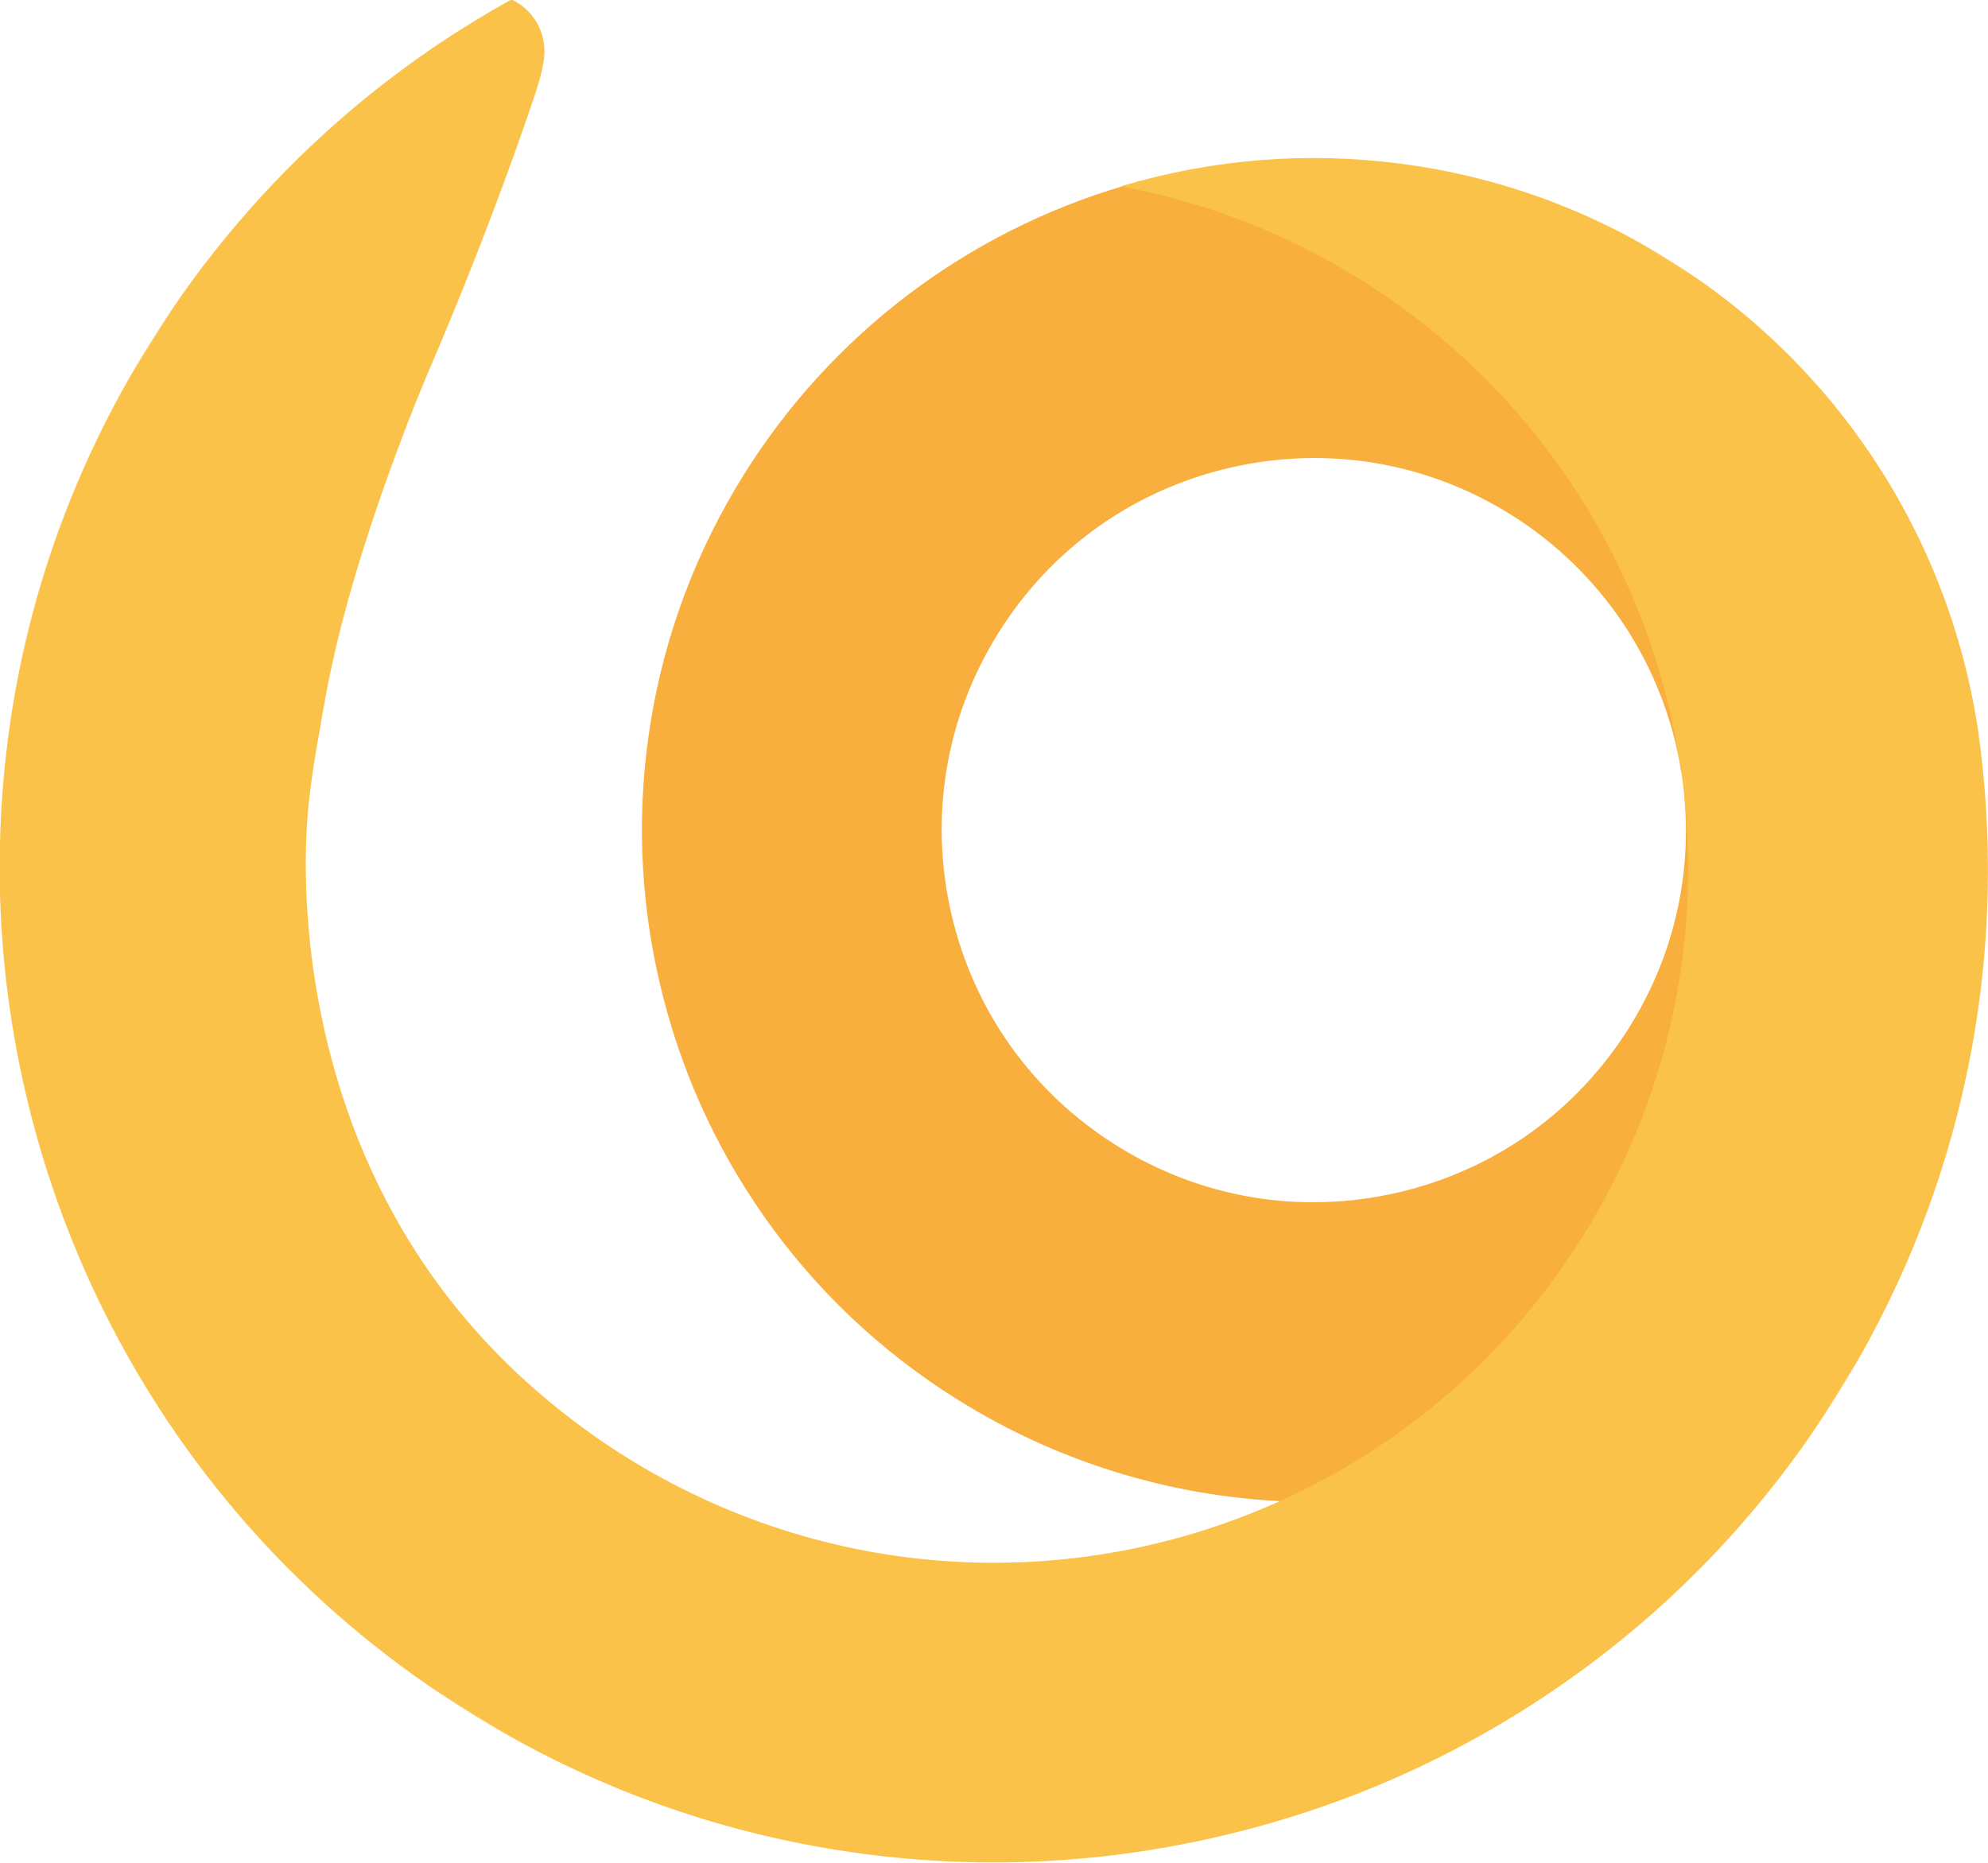<?xml version="1.0" encoding="UTF-8" standalone="no"?>
<svg
   xmlns:dc="http://purl.org/dc/elements/1.1/"
   xmlns:cc="http://creativecommons.org/ns#"
   xmlns:rdf="http://www.w3.org/1999/02/22-rdf-syntax-ns#"
   xmlns:svg="http://www.w3.org/2000/svg"
   xmlns="http://www.w3.org/2000/svg"
   xmlns:sodipodi="http://sodipodi.sourceforge.net/DTD/sodipodi-0.dtd"
   xmlns:inkscape="http://www.inkscape.org/namespaces/inkscape"
   width="1290.996"
   height="1210.037"
   viewBox="0 0 1290.996 1210.037"
   id="svg2"
   version="1.1"
   inkscape:version="0.91 r13725"
   sodipodi:docname="e.svg"
   style="fill:none">
  <defs
     id="defs15" />
  <sodipodi:namedview
     pagecolor="#ffffff"
     bordercolor="#666666"
     borderopacity="1"
     objecttolerance="10"
     gridtolerance="10"
     guidetolerance="10"
     inkscape:pageopacity="0"
     inkscape:pageshadow="2"
     inkscape:window-width="1280"
     inkscape:window-height="961"
     id="namedview13"
     showgrid="false"
     inkscape:snap-page="false"
     inkscape:snap-grids="true"
     inkscape:snap-global="false"
     borderlayer="true"
     inkscape:zoom="0.37083822"
     inkscape:cx="546.28916"
     inkscape:cy="425.25756"
     inkscape:window-x="-8"
     inkscape:window-y="-8"
     inkscape:window-maximized="1"
     inkscape:current-layer="g3345" />
  <mask
     id="mask0"
     mask-type="alpha"
     maskUnits="userSpaceOnUse"
     x="-697"
     y="-814"
     width="1739"
     height="1714">
    <path
       d="m 0,0 1410.96,0 0,1306.75 L 0,1306.75 0,0 Z"
       transform="matrix(-0.776,-0.485,-0.492,0.787,1041.21,-129.472)"
       id="path7"
       inkscape:connector-curvature="0"
       style="clip-rule:evenodd;fill:#ffffff;fill-rule:evenodd" />
  </mask>
  <g
     id="g3345"
     transform="translate(249.442,620.437)">
    <g
       id="g4150"
       transform="translate(0,-310.037)">
      <path
         d="m 480.525,-189.739 0.114,-0.034 0.117,0.022 c 54.903,10.472 106.947,30.906 154.689,60.739 113.412,70.868 189.199,187.514 207.931,320.03 l -0.971,0.145 C 831.497,121.957 791.173,60.976 731.77,23.857 677.049,-10.337 612.284,-21.173 549.408,-6.655 486.53,7.863 433.067,45.998 398.871,100.724 c -34.194,54.721 -45.029,119.486 -30.514,182.363 14.515,62.876 52.647,116.335 107.368,150.528 54.726,34.197 119.495,45.037 182.373,30.522 62.879,-14.514 116.337,-52.645 150.531,-107.367 27.854,-44.575 40.271,-95.753 35.908,-147.998 l 0.977,-0.09 c 4.972,48.81 2.017,97.716 -8.784,145.358 -11.172,49.281 -30.538,96.196 -57.562,139.442 -46.941,75.121 -114.171,134.29 -194.423,171.108 l -0.107,0.049 -0.119,-0.005 C 509.692,661.379 436.402,638.577 372.573,598.692 322.635,567.487 280.302,527.432 246.747,479.64 214.34,433.478 191.444,382.079 178.699,326.872 165.952,271.665 164,215.432 172.892,159.734 182.099,102.07 202.59,47.511 233.795,-2.427 290.435,-93.07 378.059,-159.592 480.525,-189.739"
         id="path4"
         inkscape:connector-curvature="0"
         style="clip-rule:evenodd;fill:#f8af3d;fill-rule:evenodd" />
      <g
         mask="url(#mask0)"
         id="g9"
         transform="translate(203.072,244.068)">
        <path
           d="m 1381.12,410.927 c -7.84,-25.736 -17.4,-51.441 -28.41,-76.403 -0.94,-2.118 -1.89,-4.255 -2.84,-6.376 -8.23,-18.09 -17.32,-36.008 -27.03,-53.255 l -0.13,-0.238 -0.27,-0.031 c -1.57,-0.176 -3.06,-0.261 -4.57,-0.261 -16.18,0 -30.71,9.368 -37.19,23.914 l -0.04,-0.018 -0.22,0.508 c -4.23,9.679 -6.67,19.754 -7.84,24.594 -24.43,100.686 -39.11,197.943 -39.25,198.913 -0.2,1.275 -19.61,128.6 -58.05,227.408 -2.62,6.749 -5.43,13.622 -5.46,13.691 -16.6,40.622 -24.93,61.012 -41.07,88.317 -29.8,50.432 -116.31,173.14 -275.574,223.21 -58.345,18.35 -112.515,22.2 -147.686,22.2 -166.263,0 -320.206,-81.81 -411.798,-218.844 -52.949,-79.264 -80.937,-171.484 -80.937,-266.69 0,-54.808 9.203,-108.599 27.353,-159.88 17.546,-49.574 43.08,-95.832 75.897,-137.498 3.639,-4.818 7.667,-9.739 11.947,-14.6 0.053,-0.052 0.096,-0.107 0.138,-0.165 l -0.437,-0.307 0.535,0.201 C 422.105,189.202 559.627,126.049 705.49,126.049 c 61.403,0 121.354,11.014 178.19,32.74 l 2.067,0.791 -1.472,-1.634 C 839.948,108.774 786.83,69.98 726.399,42.639 663.861,14.345 596.992,0 527.65,0 388.268,0 256.259,59.86 165.466,164.234 c -5.749,6.705 -11.592,13.836 -17.86,21.801 C 100.692,245.653 64.186,311.845 39.103,382.775 13.156,456.151 0,533.128 0,611.566 0,705.41 18.654,796.45 55.444,882.155 c 35.534,82.782 86.403,157.125 151.196,220.975 64.793,63.84 140.241,113.97 224.25,148.99 86.977,36.25 179.366,54.63 274.601,54.63 62.038,0 123.59,-7.94 182.946,-23.6 57.577,-15.2 113.104,-37.65 165.054,-66.73 102.34,-57.3 189.33,-139.69 251.55,-238.274 9.36,-14.918 17.54,-28.993 25.02,-43.026 49.66,-92.857 76.73,-193.433 80.47,-298.934 0.29,-7.913 0.43,-15.966 0.43,-24.62 0,-68.29 -10.04,-135.795 -29.84,-200.639"
           transform="matrix(-0.776,-0.485,-0.492,0.787,1041.21,-129.472)"
           id="path11"
           inkscape:connector-curvature="0"
           style="clip-rule:evenodd;fill:#fbc24a;fill-rule:evenodd" />
      </g>
    </g>
  </g>
</svg>
